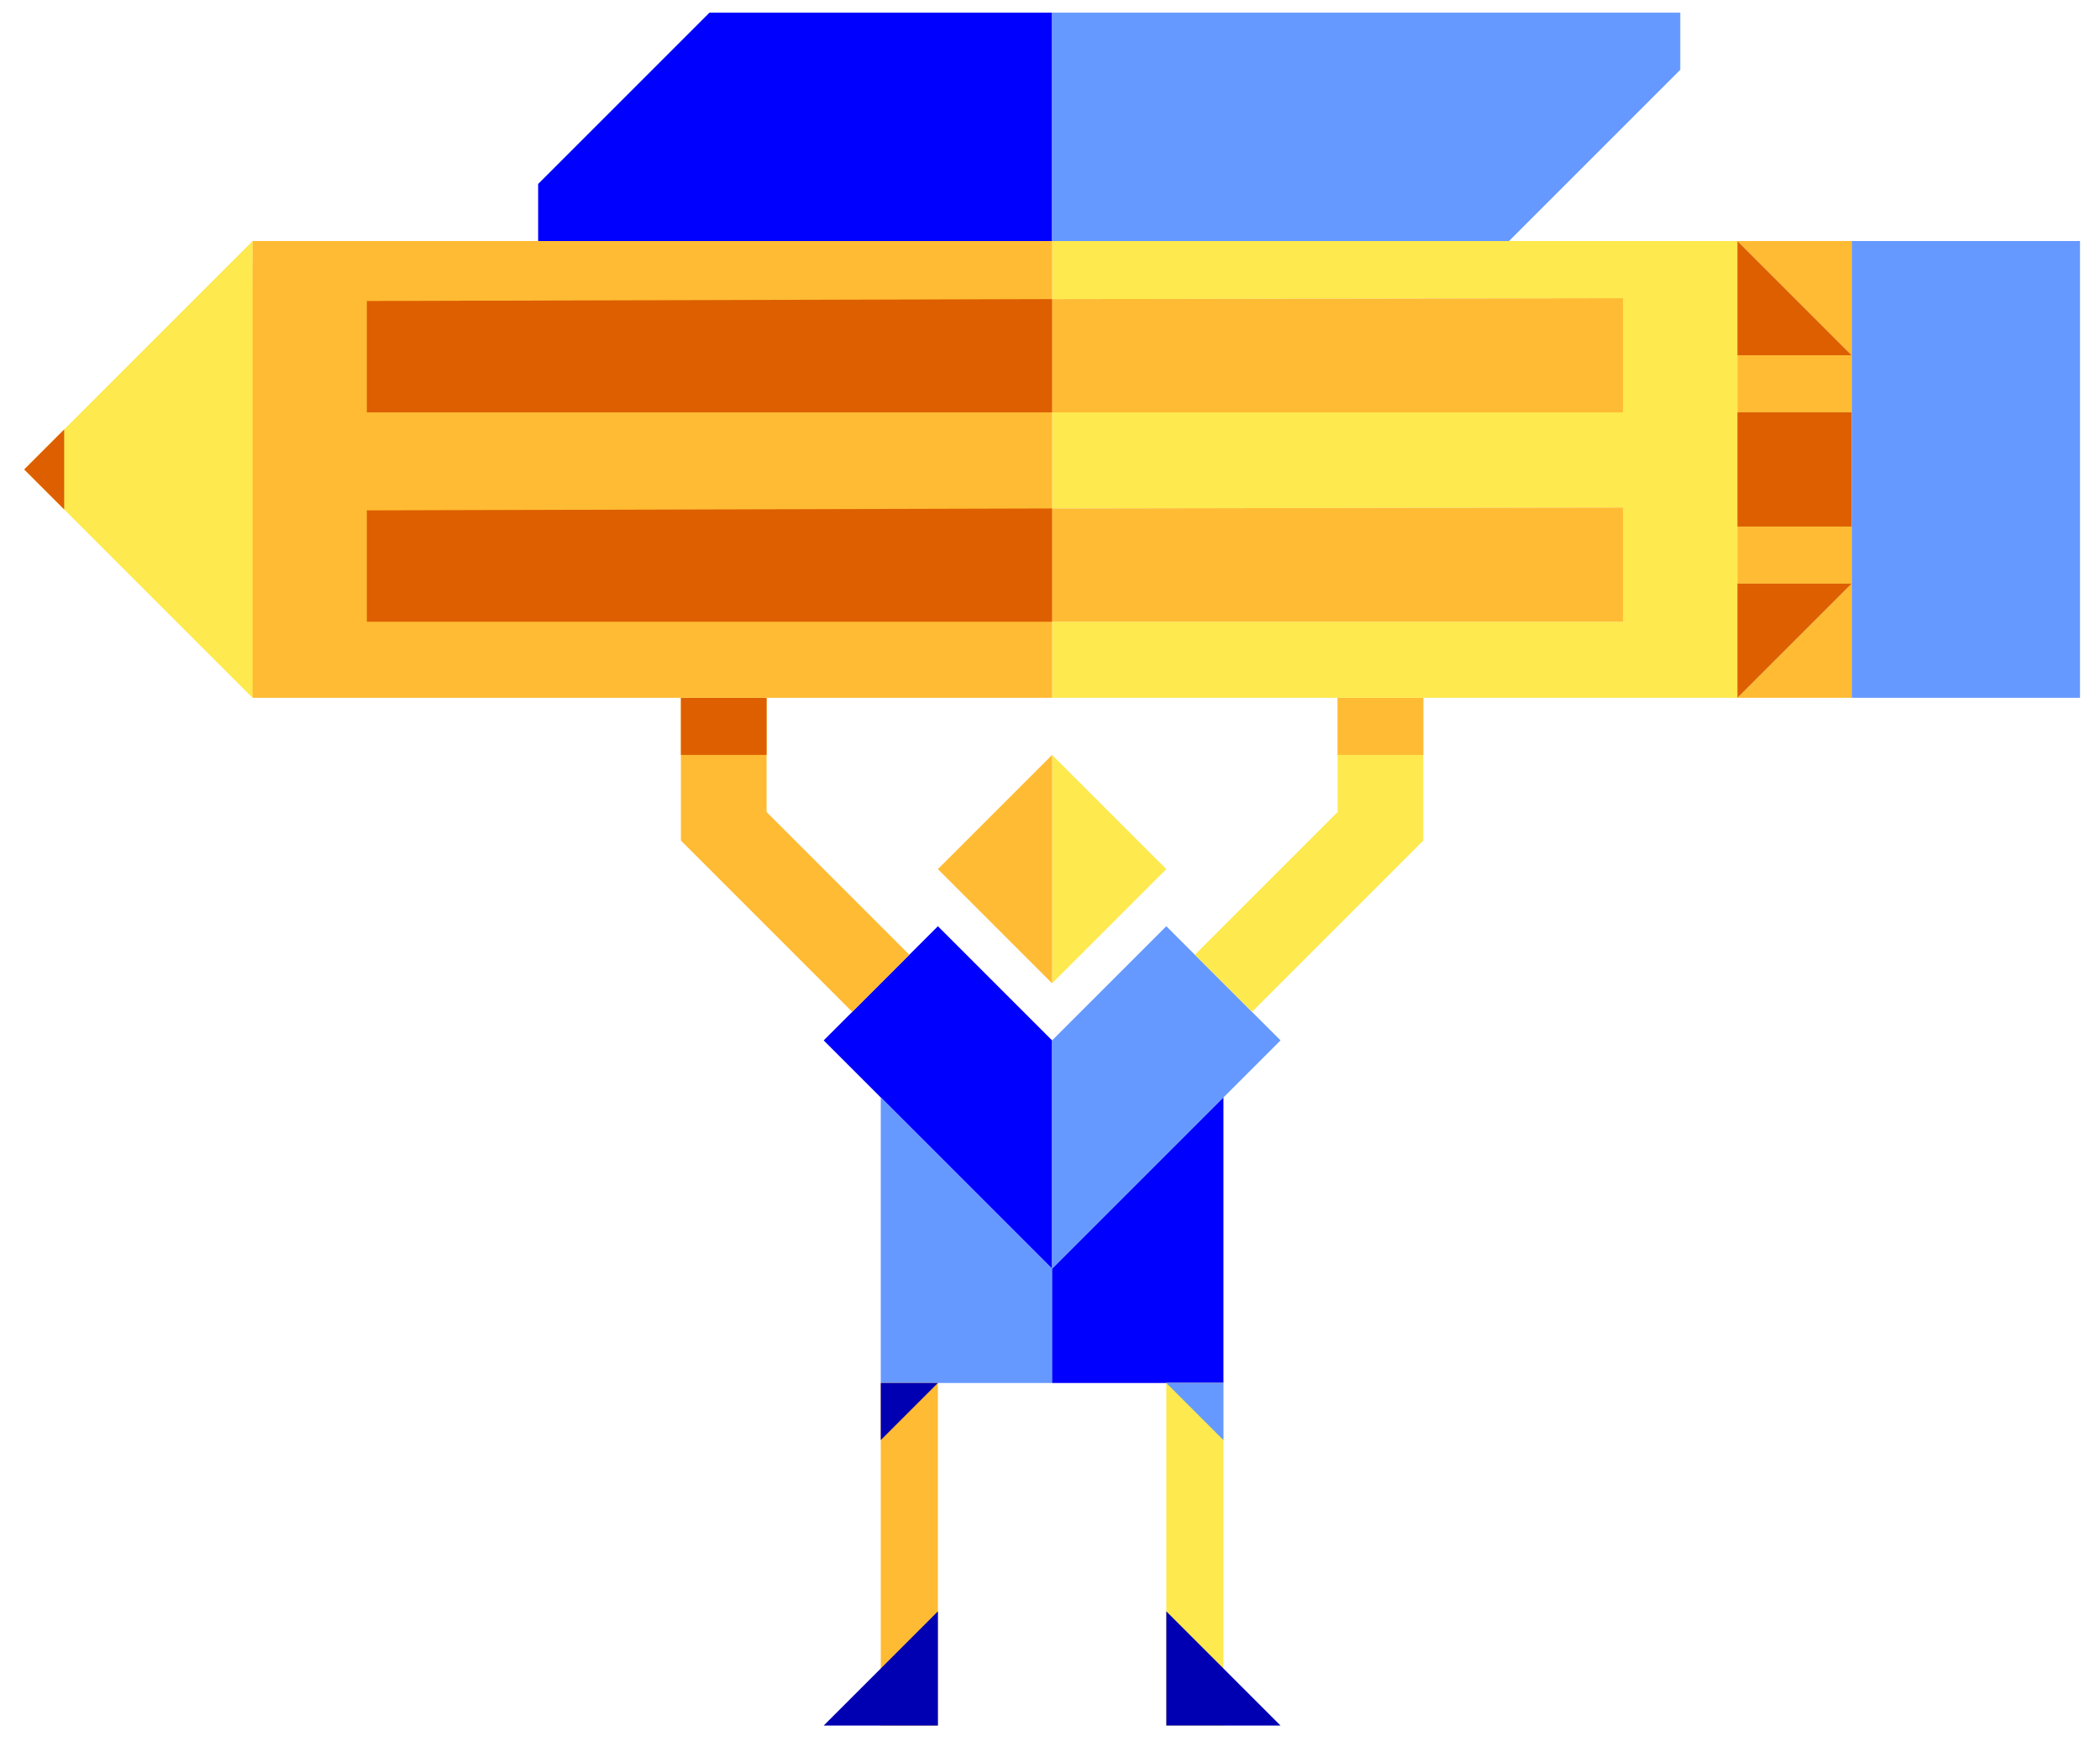 <svg width="82" height="68" viewBox="0 0 82 68" fill="none" xmlns="http://www.w3.org/2000/svg">
<g clip-path="url(#clip0_2399_19750)">
<path d="M41.082 40.632V49.552L32.163 40.632L36.623 36.173L41.082 40.632Z" fill="#0000FF"/>
<path d="M41.082 49.552V54.012H34.392V42.862L41.082 49.552Z" fill="#6699FF"/>
<path d="M50.002 40.632L41.082 49.552V40.632L45.542 36.173L50.002 40.632Z" fill="#6699FF"/>
<path d="M47.772 42.862V54.012H41.082V49.552L47.772 42.862Z" fill="#0000FF"/>
<path d="M36.622 54.011H34.392V67.391H36.622V54.011Z" fill="#FFBB33"/>
<path d="M32.163 67.391L36.623 62.931V67.391H32.163Z" fill="#0000B2"/>
<path d="M47.771 54.011H45.541V67.391H47.771V54.011Z" fill="#FEE94E"/>
<path d="M36.622 54.011L34.392 56.241V54.011H36.622Z" fill="#0000B2"/>
<path d="M47.771 56.241L45.541 54.011H47.771V56.241Z" fill="#6699FF"/>
<path d="M45.541 62.931L50.001 67.391H45.541V62.931Z" fill="#0000B2"/>
<path d="M45.542 33.943L41.082 38.403V29.483L45.542 33.943Z" fill="#FEE94E"/>
<path d="M41.082 29.483V38.403L36.622 33.943L41.082 29.483Z" fill="#FFBB33"/>
<path d="M48.886 39.518L55.576 32.828V27.253H52.231V31.713L46.657 37.288L48.886 39.518Z" fill="#FEE94E"/>
<path d="M33.278 39.518L26.588 32.828V27.253H29.933V31.713L35.507 37.288L33.278 39.518Z" fill="#FFBB33"/>
<path d="M41.082 0.495V9.415H21.013V7.185L27.703 0.495H41.082Z" fill="#0000FF"/>
<path d="M65.611 2.725L58.921 9.415H41.082V0.495H65.611V2.725Z" fill="#6699FF"/>
<path d="M29.933 27.253H26.588V29.483H29.933V27.253Z" fill="#DD5F00"/>
<path d="M55.576 27.253H52.231V29.483H55.576V27.253Z" fill="#FFBB33"/>
<path d="M9.864 9.414L9.938 26.213L9.864 27.253L0.945 18.334L9.864 9.414Z" fill="#FEE94E"/>
<path d="M67.841 9.414V27.253H41.082V24.28H63.381V19.82L41.082 19.858V16.104H63.381V11.644L41.082 11.681V9.414H67.841Z" fill="#FEE94E"/>
<path d="M41.082 9.414H9.864V27.253H41.082V9.414Z" fill="#FFBB33"/>
<path d="M63.381 11.644V16.104H41.082V11.681L63.381 11.644Z" fill="#FFBB33"/>
<path d="M41.082 11.681V16.104H14.324V11.756L41.082 11.681Z" fill="#DD5F00"/>
<path d="M63.381 19.82V24.28H41.082V19.858L63.381 19.82Z" fill="#FFBB33"/>
<path d="M41.082 19.858V24.28H14.324V19.932L41.082 19.858Z" fill="#DD5F00"/>
<path d="M81.219 9.414H72.3V27.253H81.219V9.414Z" fill="#6699FF"/>
<path d="M72.3 9.414V13.874L67.841 9.414H72.3Z" fill="#FFBB33"/>
<path d="M72.3 13.874H67.841V16.104H72.3V13.874Z" fill="#FFBB33"/>
<path d="M72.3 20.564H67.841V22.794H72.3V20.564Z" fill="#FFBB33"/>
<path d="M72.3 22.794V27.253H67.841L72.3 22.794Z" fill="#FFBB33"/>
<path d="M72.3 22.794L67.841 27.253V22.794H72.3Z" fill="#DD5F00"/>
<path d="M72.3 13.874H67.841V9.414L72.3 13.874Z" fill="#DD5F00"/>
<path d="M72.3 16.104H67.841V20.564H72.3V16.104Z" fill="#DD5F00"/>
<path d="M2.506 19.895V16.773L0.945 18.334L2.506 19.895Z" fill="#DD5F00"/>
</g>
<defs>
<clipPath id="clip0_2399_19750">
<rect width="80.275" height="66.896" fill="white" transform="translate(0.945 0.495)"/>
</clipPath>
</defs>
</svg>
